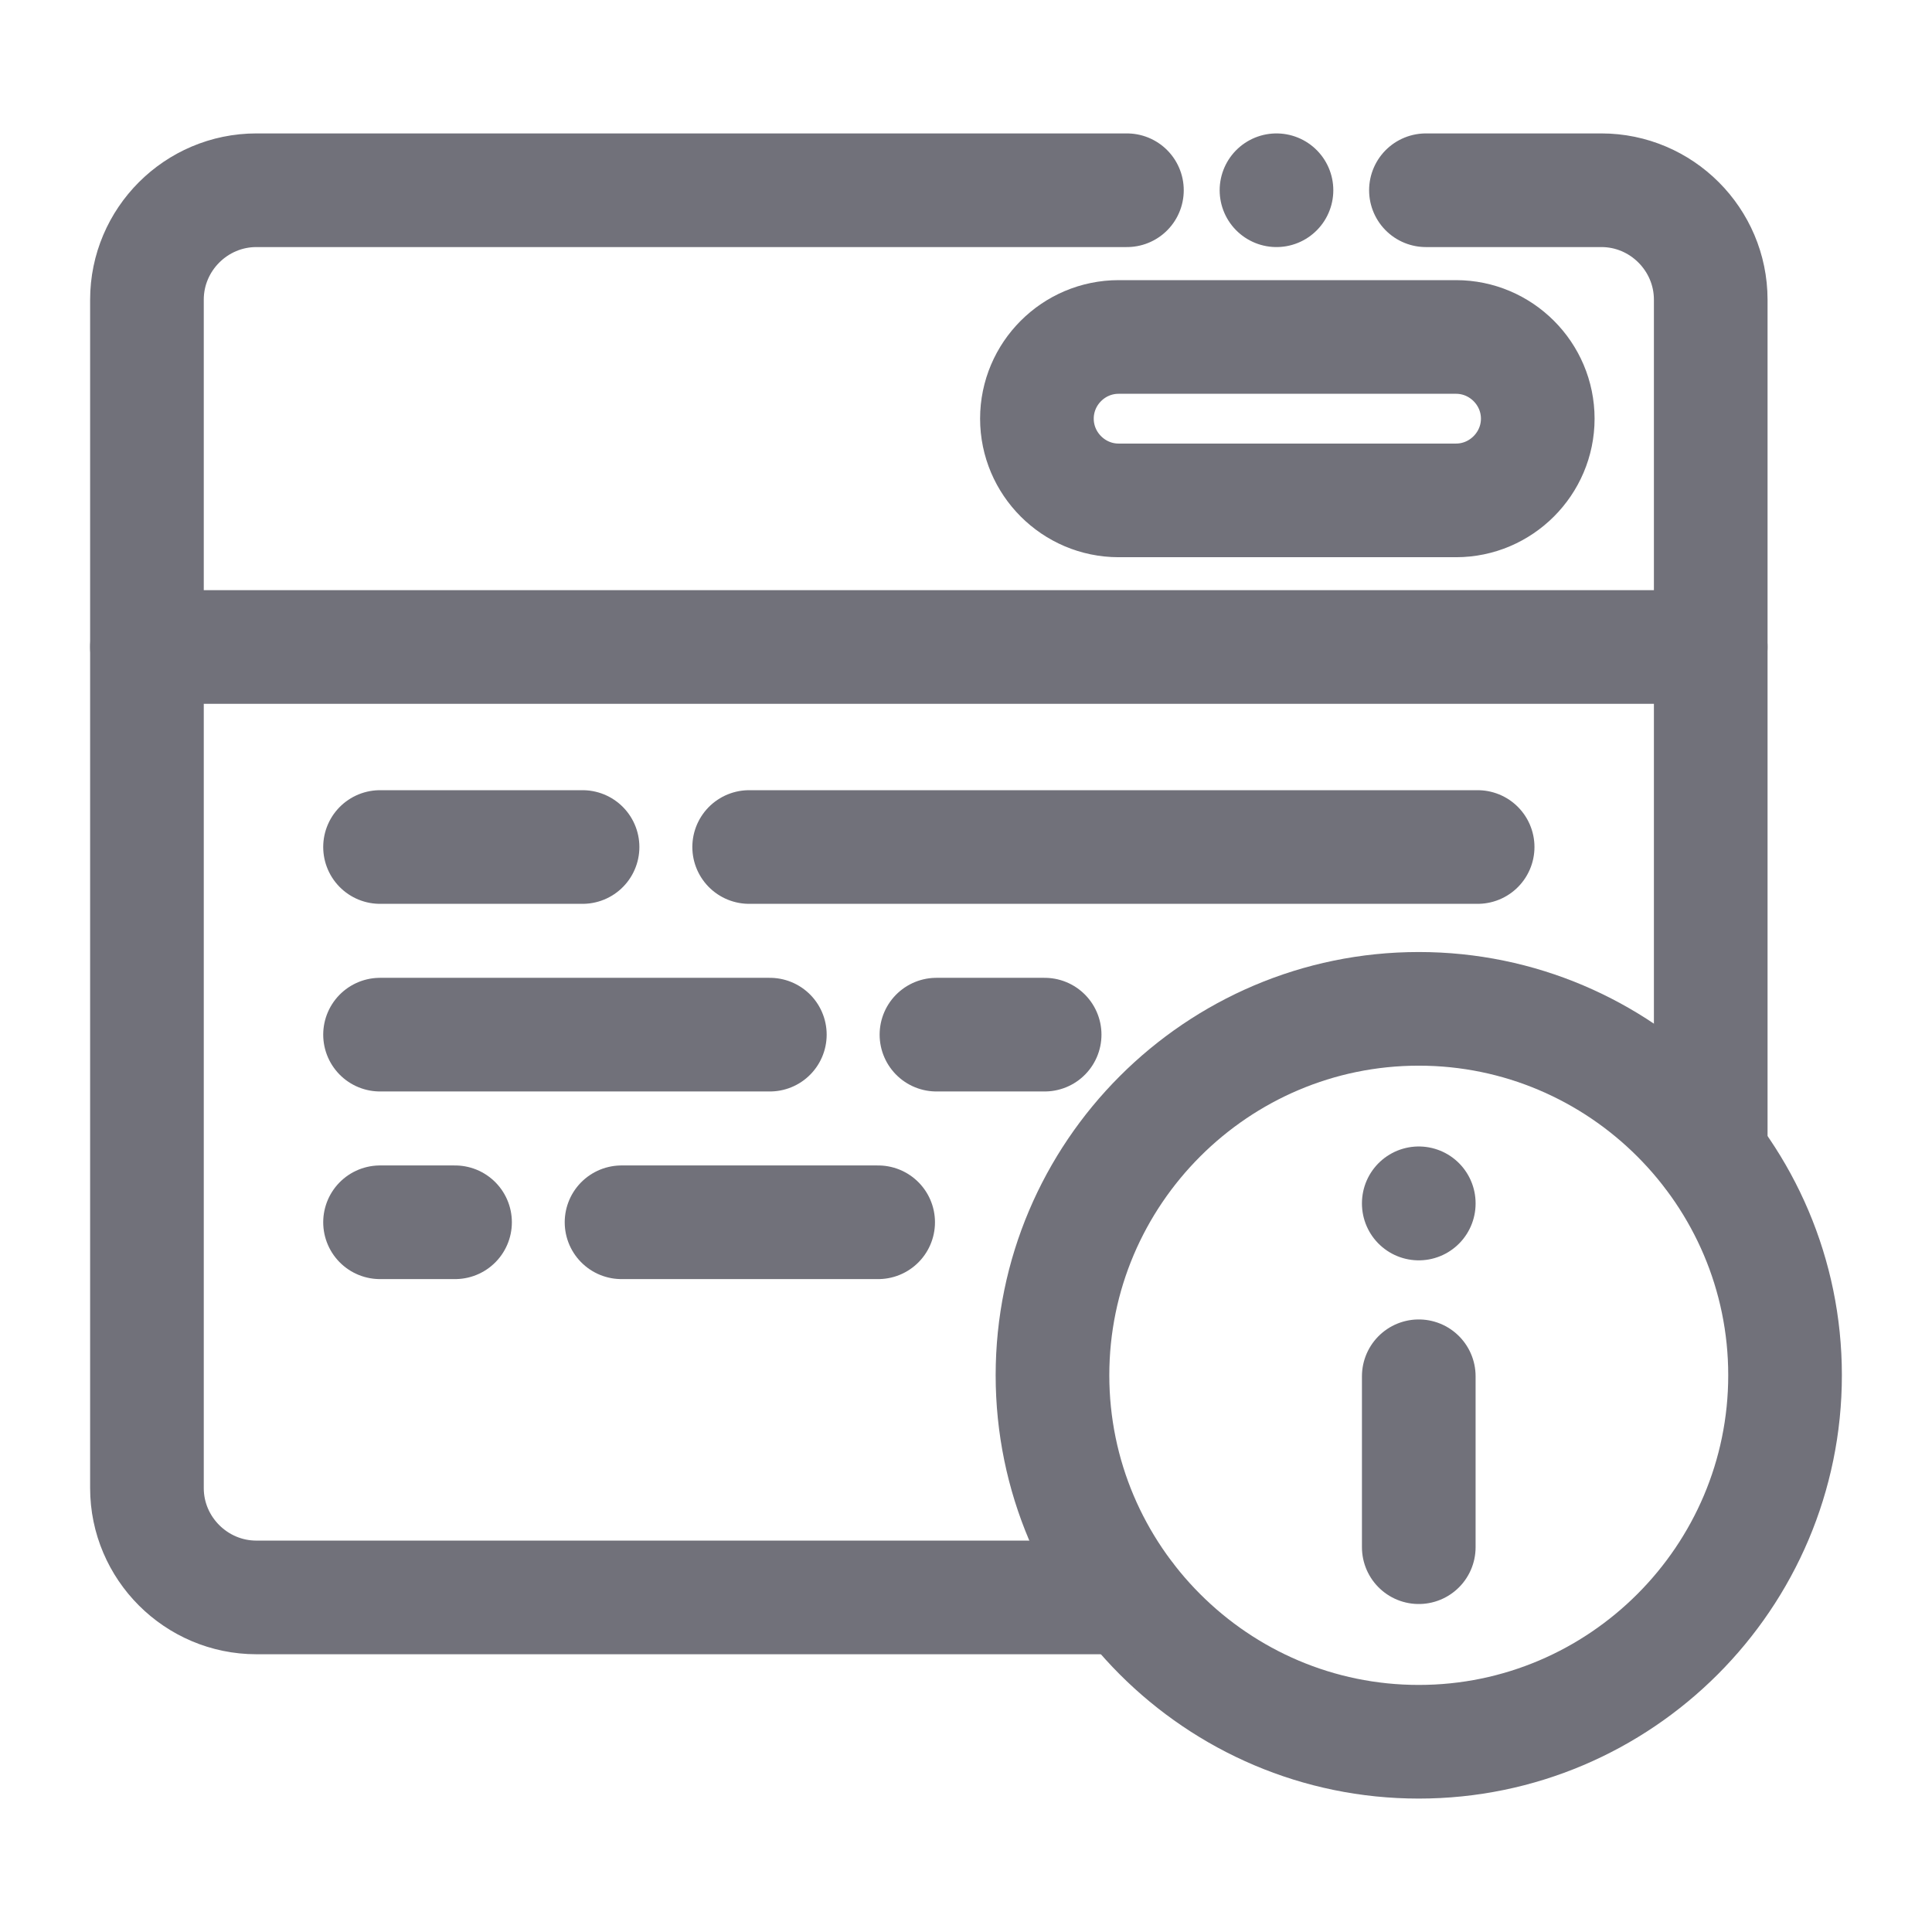 <svg width="17" height="17" viewBox="0 0 17 17" fill="none" xmlns="http://www.w3.org/2000/svg">
<path d="M12.484 12.11V13.614" stroke="#71717A" stroke-miterlimit="10" stroke-linecap="round" stroke-linejoin="round"/>
<path d="M12.484 10.588V10.59" stroke="#71717A" stroke-miterlimit="10" stroke-linecap="round" stroke-linejoin="round"/>
<path d="M12.484 15.326C14.259 15.326 15.707 13.878 15.707 12.101C15.707 10.325 14.259 8.877 12.484 8.877C10.708 8.877 9.261 10.325 9.261 12.101C9.261 13.878 10.708 15.326 12.484 15.326Z" stroke="#71717A" stroke-miterlimit="10" stroke-linecap="round" stroke-linejoin="round"/>
<path d="M9.843 2.965H12.812C13.207 2.965 13.531 3.288 13.531 3.684C13.531 4.079 13.207 4.403 12.812 4.403H9.843C9.447 4.403 9.124 4.079 9.124 3.684C9.124 3.288 9.447 2.965 9.843 2.965Z" stroke="#71717A" stroke-miterlimit="10" stroke-linecap="round" stroke-linejoin="round"/>
<path d="M1.293 5.693H15.053" stroke="#71717A" stroke-miterlimit="10" stroke-linecap="round" stroke-linejoin="round"/>
<path d="M6.592 7.453H13.002M3.344 7.453H5.126" stroke="#71717A" stroke-miterlimit="10" stroke-linecap="round" stroke-linejoin="round"/>
<path d="M8.24 9.104H9.192M3.344 9.104H6.774" stroke="#71717A" stroke-miterlimit="10" stroke-linecap="round" stroke-linejoin="round"/>
<path d="M4.004 10.755H3.344M7.727 10.755H5.469" stroke="#71717A" stroke-miterlimit="10" stroke-linecap="round" stroke-linejoin="round"/>
<path d="M12.547 1.674H14.091C14.62 1.674 15.053 2.107 15.053 2.637V10.154M9.921 14.056H8.173H2.256C1.726 14.056 1.293 13.623 1.293 13.094V2.637C1.293 2.107 1.726 1.674 2.256 1.674H9.916M11.232 1.674H11.232" stroke="#71717A" stroke-miterlimit="10" stroke-linecap="round" stroke-linejoin="round"/>
</svg>
